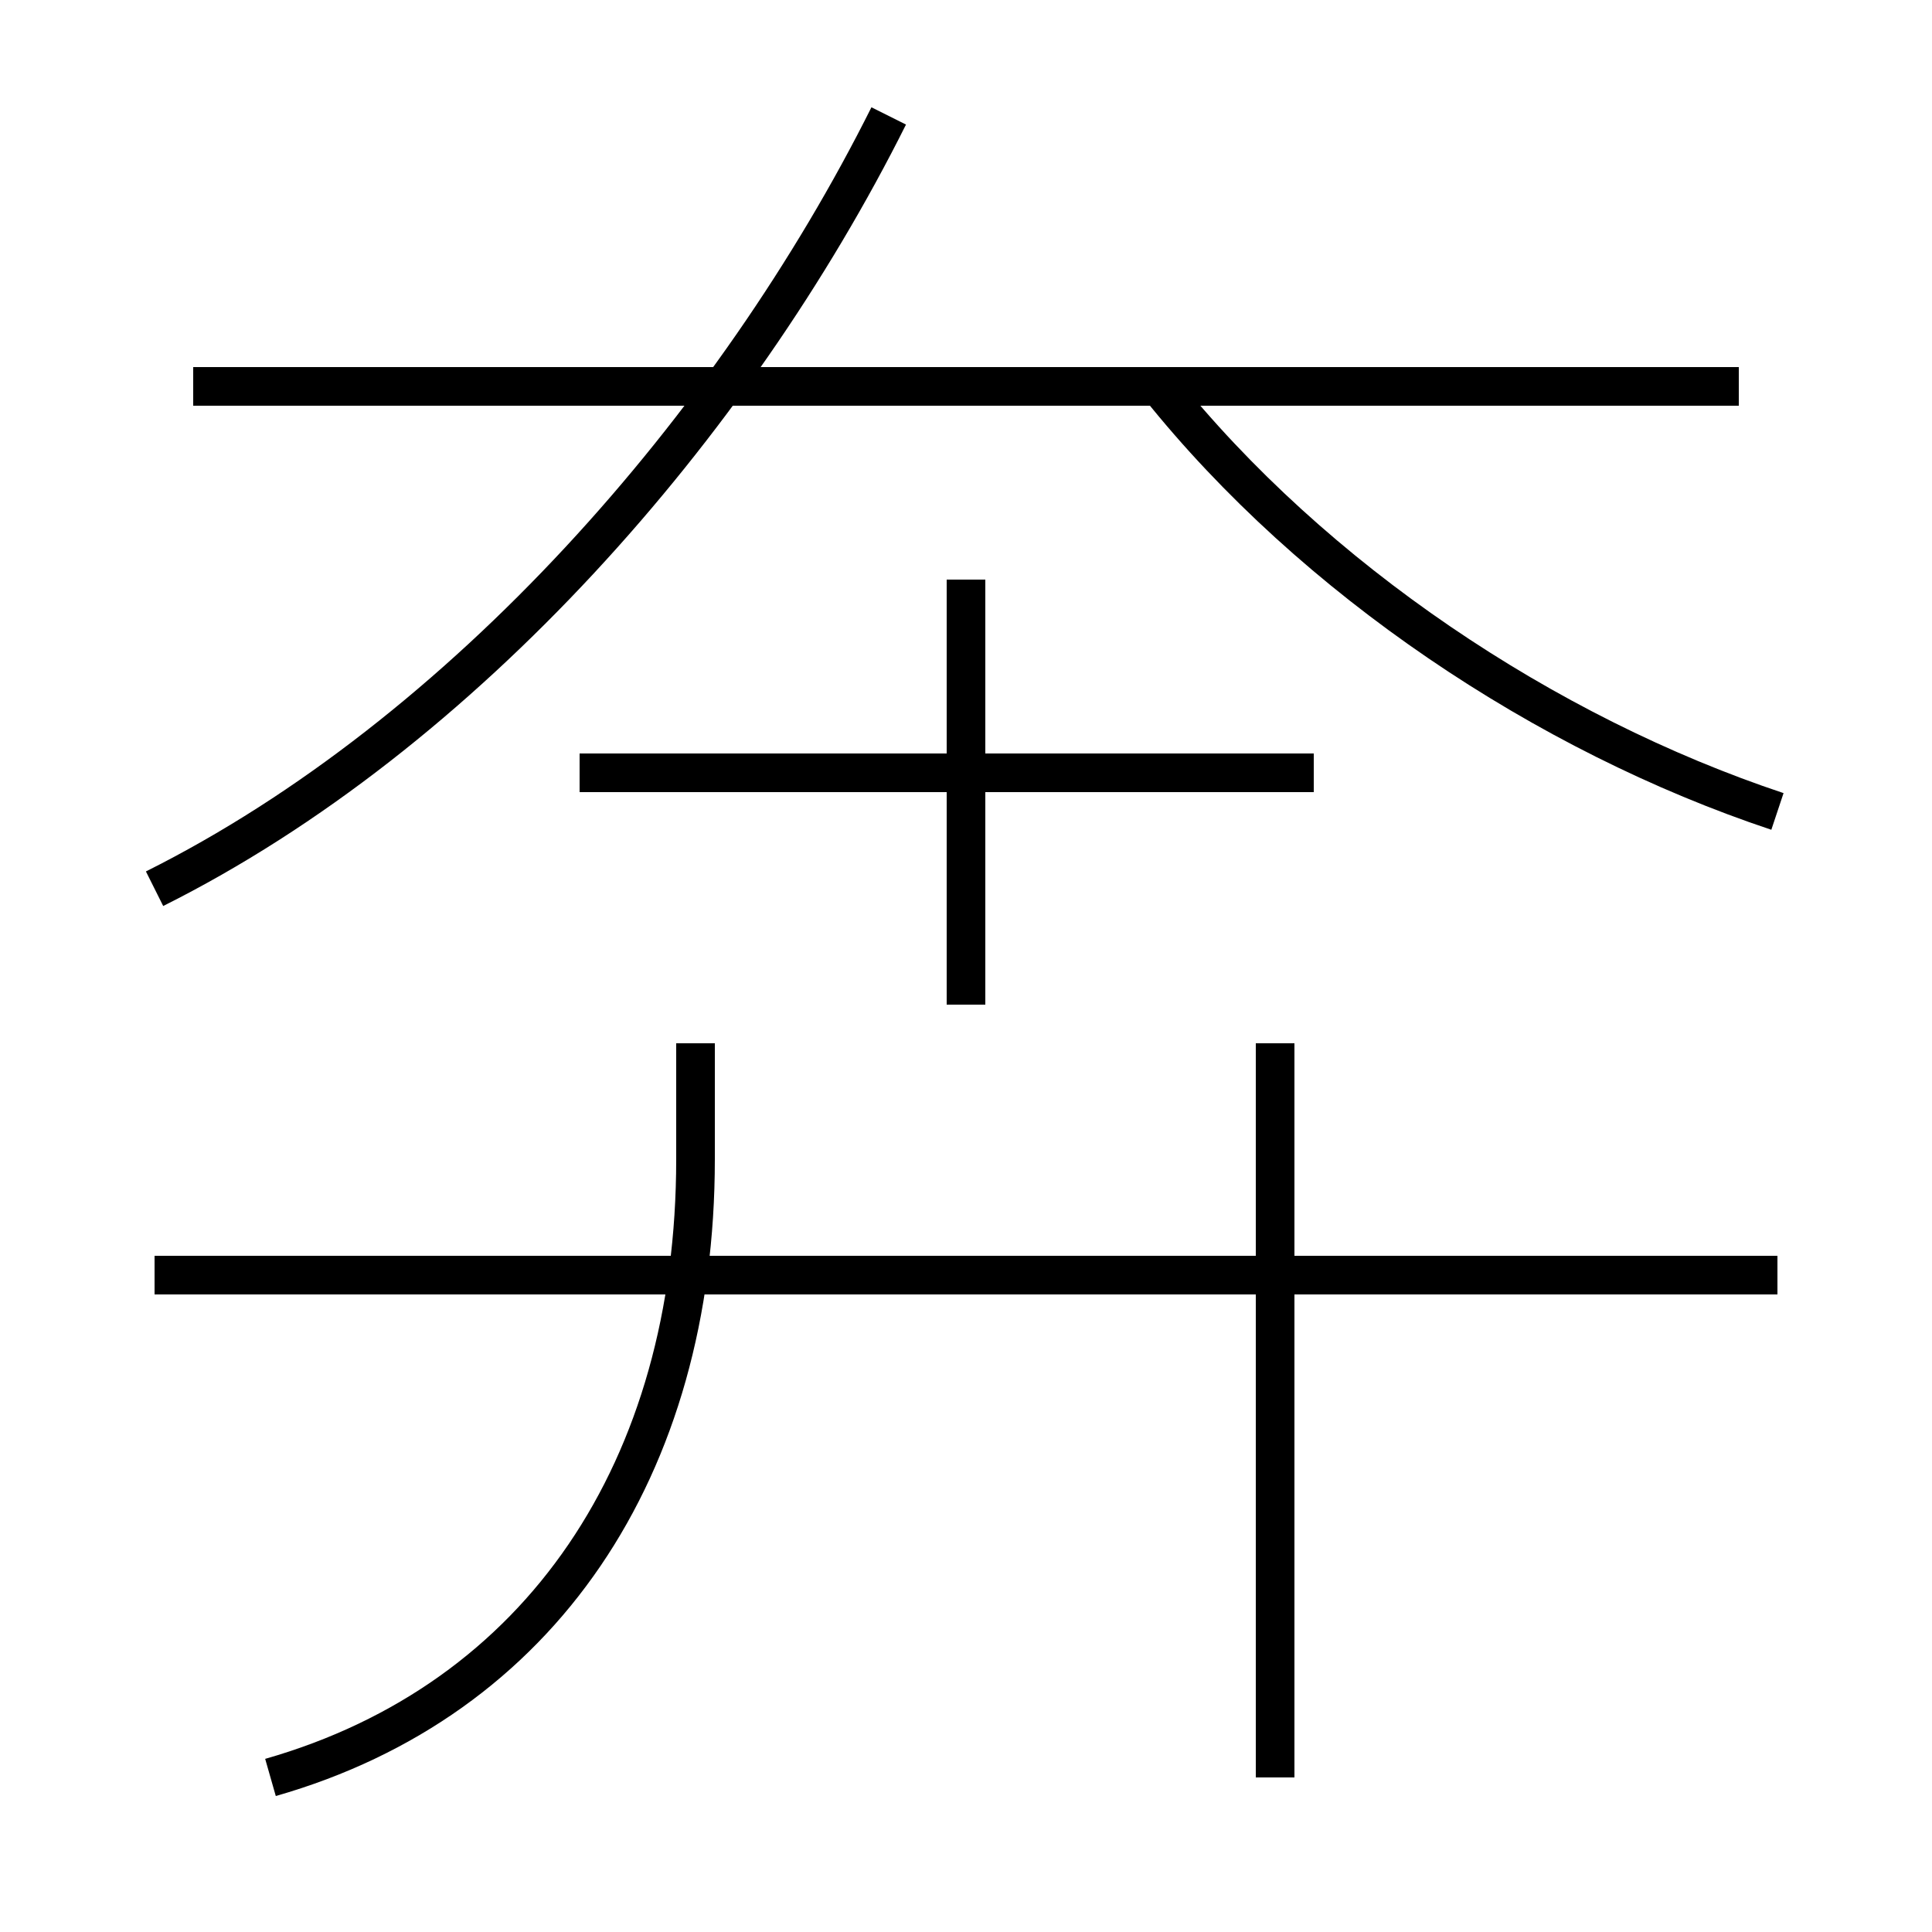 <?xml version='1.0' encoding='utf8'?>
<svg viewBox="0.0 -6.0 50.0 50.0" version="1.1" xmlns="http://www.w3.org/2000/svg">
<rect x="0.0" y="-6.0" width="50.0" height="50.0" fill="#808080" stroke="none"/>
<rect x="-1000" y="-1000" width="2000" height="2000" stroke="white" fill="white"/>
<g style="fill:white;stroke:#000000;  stroke-width:1">
<path d="M 4 -21 C 12 -25 19 -33 23 -41 M 7 2 C 14 0 18 -6 18 -14 L 18 -17 M 46 -11 L 4 -11 M 33 2 L 33 -17 M 25 -18 L 25 -29 M 34 -24 L 15 -24 M 45 -34 L 5 -34 M 46 -23 C 40 -25 34 -29 30 -34" transform="translate(0.0 38.0)" />
</g>
</svg>